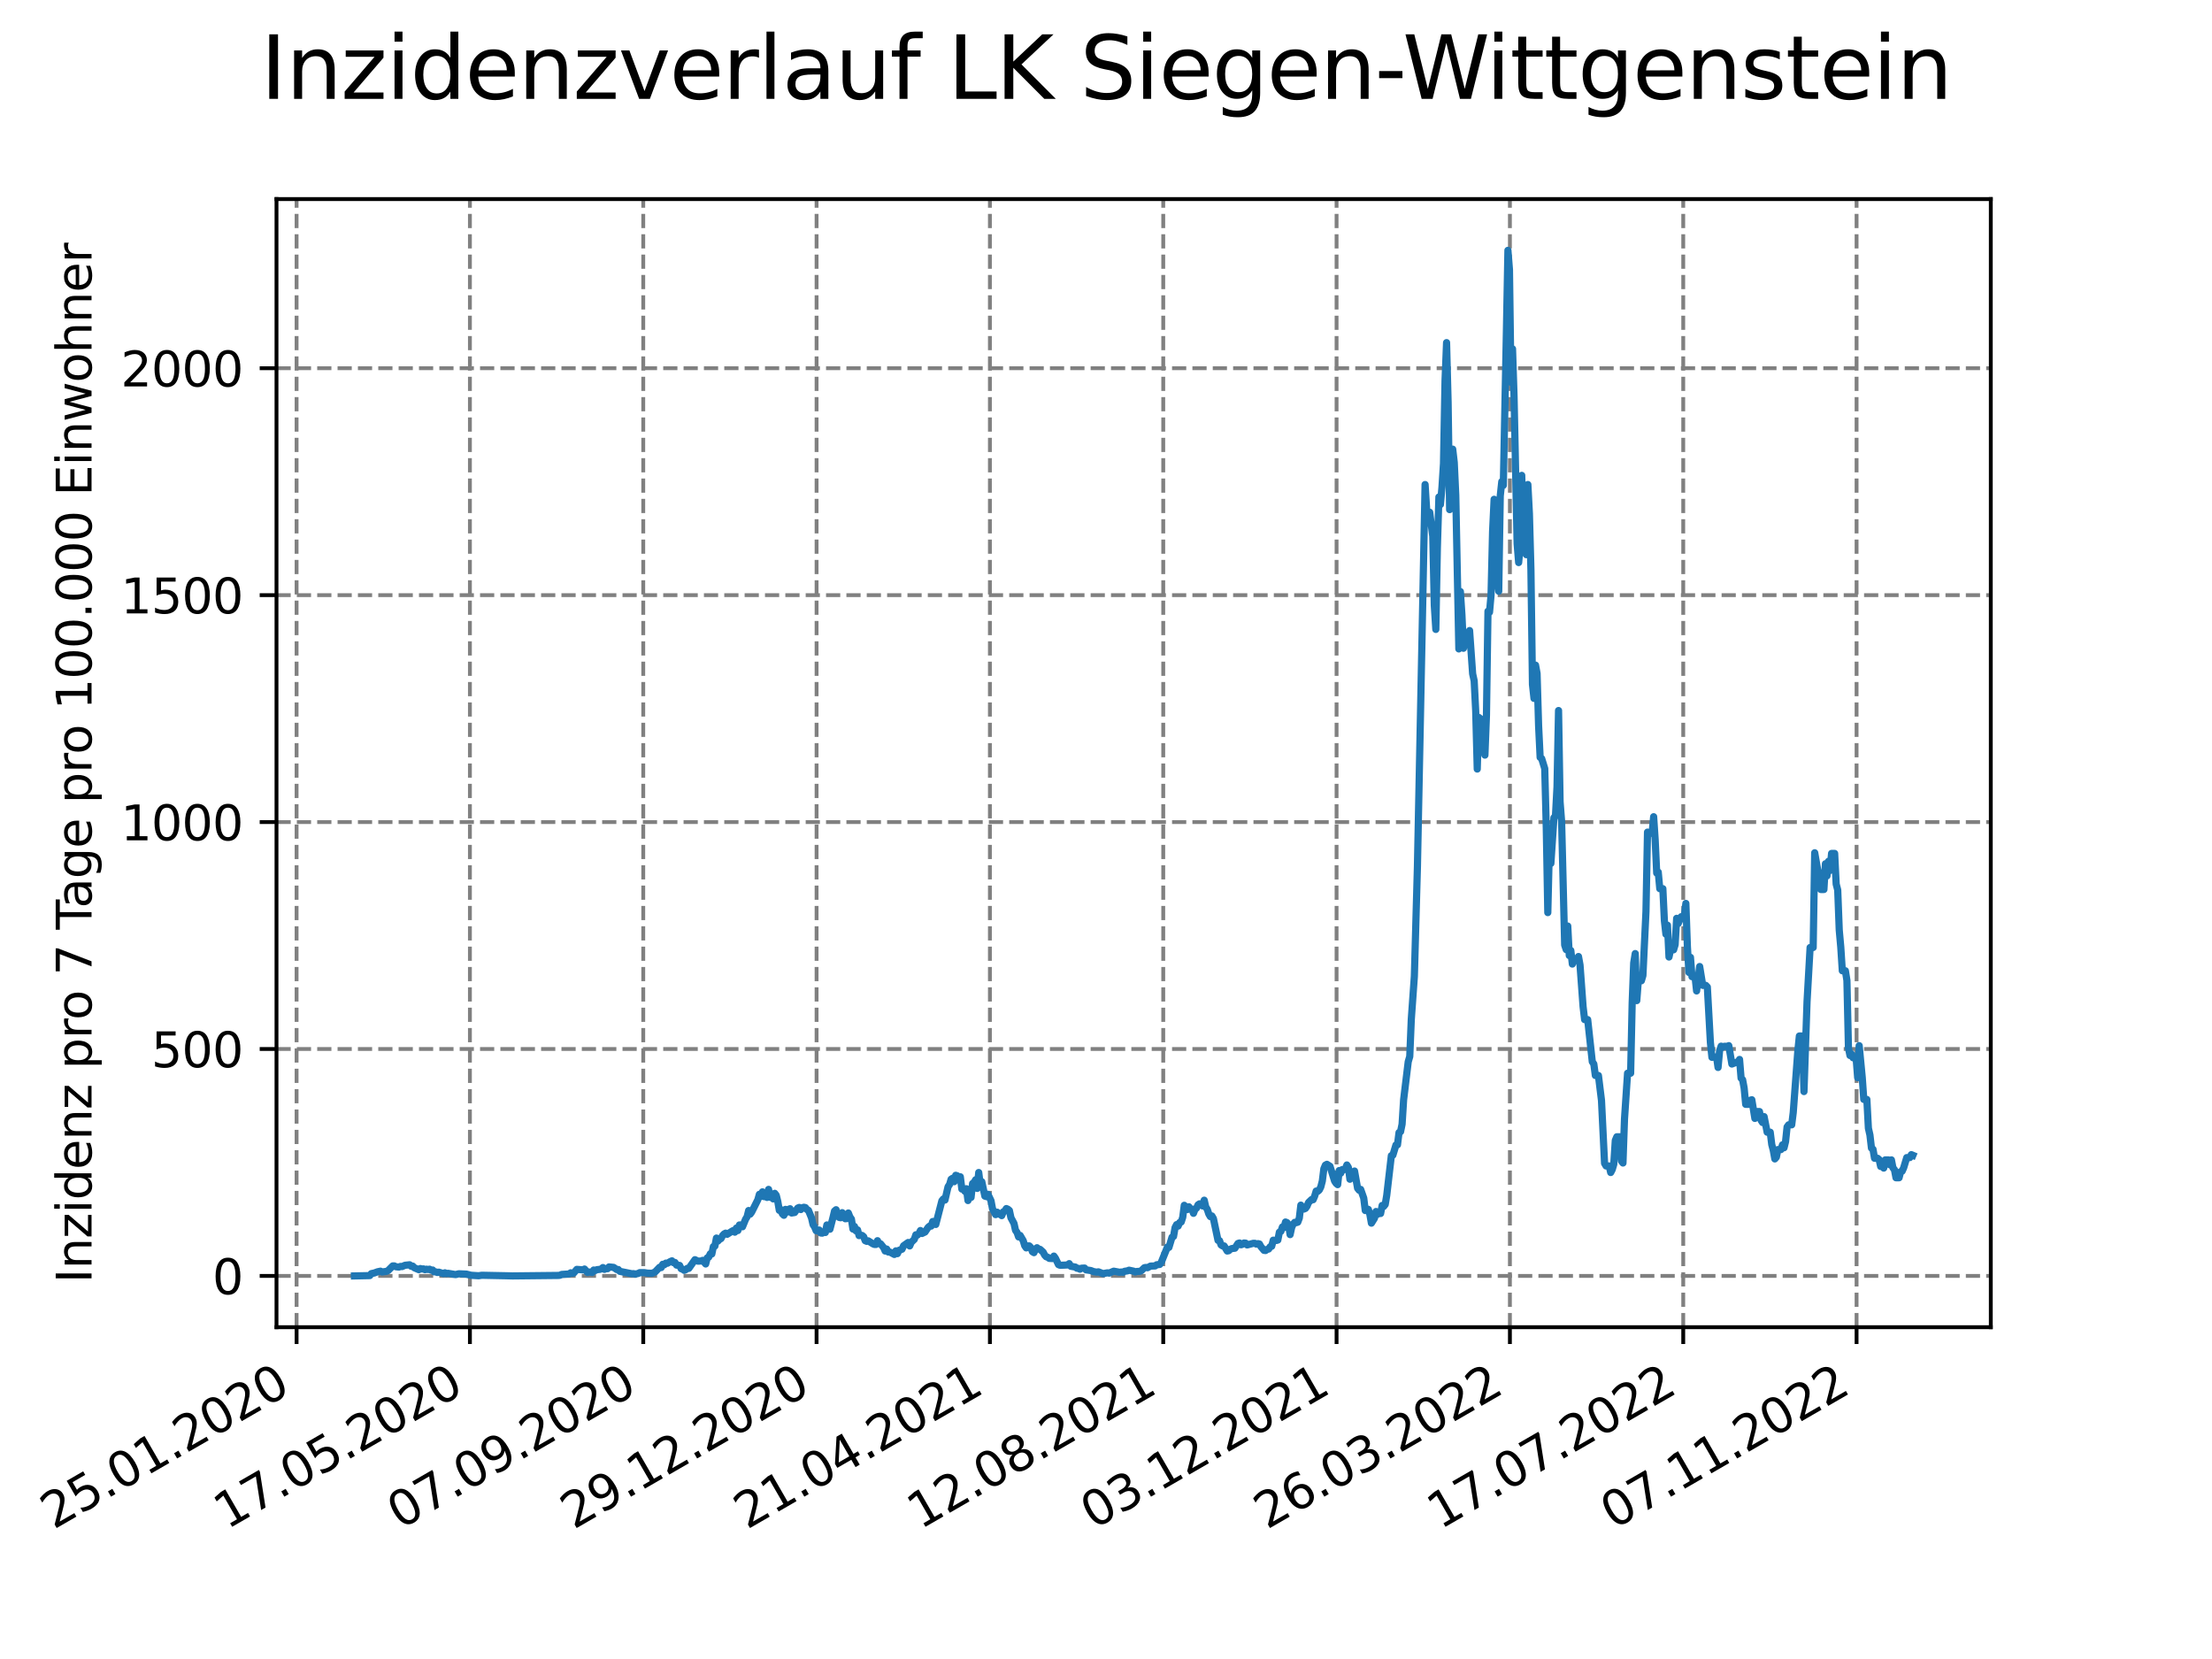 <?xml version="1.0" encoding="utf-8" standalone="no"?>
<!DOCTYPE svg PUBLIC "-//W3C//DTD SVG 1.1//EN"
  "http://www.w3.org/Graphics/SVG/1.1/DTD/svg11.dtd">
<svg xmlns:xlink="http://www.w3.org/1999/xlink" width="460.8pt" height="345.6pt" viewBox="0 0 460.8 345.6" xmlns="http://www.w3.org/2000/svg" version="1.1">
 <defs>
  <style type="text/css">*{stroke-linejoin: round; stroke-linecap: butt}</style>
 </defs>
 <g id="figure_1">
  <g id="patch_1">
   <path d="M 0 345.6 
L 460.8 345.6 
L 460.8 0 
L 0 0 
z
" style="fill: #ffffff"/>
  </g>
  <g id="axes_1">
   <g id="patch_2">
    <path d="M 57.6 276.48 
L 414.72 276.48 
L 414.72 41.472 
L 57.6 41.472 
z
" style="fill: #ffffff"/>
   </g>
   <g id="matplotlib.axis_1">
    <g id="xtick_1">
     <g id="line2d_1">
      <path d="M 61.783 276.48 
L 61.783 41.472 
" clip-path="url(#pcc0aa1e35f)" style="fill: none; stroke-dasharray: 2.96,1.28; stroke-dashoffset: 0; stroke: #808080; stroke-width: 0.8"/>
     </g>
     <g id="line2d_2">
      <defs>
       <path id="md194222a88" d="M 0 0 
L 0 3.5 
" style="stroke: #000000; stroke-width: 0.8"/>
      </defs>
      <g>
       <use xlink:href="#md194222a88" x="61.783" y="276.48" style="stroke: #000000; stroke-width: 0.8"/>
      </g>
     </g>
     <g id="text_1">
      <!-- 25.01.2020 -->
      <g transform="translate(11.158 318.689) rotate(-30) scale(0.1 -0.1)">
       <defs>
        <path id="DejaVuSans-32" d="M 1228 531 
L 3431 531 
L 3431 0 
L 469 0 
L 469 531 
Q 828 903 1448 1529 
Q 2069 2156 2228 2338 
Q 2531 2678 2651 2914 
Q 2772 3150 2772 3378 
Q 2772 3750 2511 3984 
Q 2250 4219 1831 4219 
Q 1534 4219 1204 4116 
Q 875 4013 500 3803 
L 500 4441 
Q 881 4594 1212 4672 
Q 1544 4750 1819 4750 
Q 2544 4750 2975 4387 
Q 3406 4025 3406 3419 
Q 3406 3131 3298 2873 
Q 3191 2616 2906 2266 
Q 2828 2175 2409 1742 
Q 1991 1309 1228 531 
z
" transform="scale(0.016)"/>
        <path id="DejaVuSans-35" d="M 691 4666 
L 3169 4666 
L 3169 4134 
L 1269 4134 
L 1269 2991 
Q 1406 3038 1543 3061 
Q 1681 3084 1819 3084 
Q 2600 3084 3056 2656 
Q 3513 2228 3513 1497 
Q 3513 744 3044 326 
Q 2575 -91 1722 -91 
Q 1428 -91 1123 -41 
Q 819 9 494 109 
L 494 744 
Q 775 591 1075 516 
Q 1375 441 1709 441 
Q 2250 441 2565 725 
Q 2881 1009 2881 1497 
Q 2881 1984 2565 2268 
Q 2250 2553 1709 2553 
Q 1456 2553 1204 2497 
Q 953 2441 691 2322 
L 691 4666 
z
" transform="scale(0.016)"/>
        <path id="DejaVuSans-2e" d="M 684 794 
L 1344 794 
L 1344 0 
L 684 0 
L 684 794 
z
" transform="scale(0.016)"/>
        <path id="DejaVuSans-30" d="M 2034 4250 
Q 1547 4250 1301 3770 
Q 1056 3291 1056 2328 
Q 1056 1369 1301 889 
Q 1547 409 2034 409 
Q 2525 409 2770 889 
Q 3016 1369 3016 2328 
Q 3016 3291 2770 3770 
Q 2525 4250 2034 4250 
z
M 2034 4750 
Q 2819 4750 3233 4129 
Q 3647 3509 3647 2328 
Q 3647 1150 3233 529 
Q 2819 -91 2034 -91 
Q 1250 -91 836 529 
Q 422 1150 422 2328 
Q 422 3509 836 4129 
Q 1250 4750 2034 4750 
z
" transform="scale(0.016)"/>
        <path id="DejaVuSans-31" d="M 794 531 
L 1825 531 
L 1825 4091 
L 703 3866 
L 703 4441 
L 1819 4666 
L 2450 4666 
L 2450 531 
L 3481 531 
L 3481 0 
L 794 0 
L 794 531 
z
" transform="scale(0.016)"/>
       </defs>
       <use xlink:href="#DejaVuSans-32"/>
       <use xlink:href="#DejaVuSans-35" x="63.623"/>
       <use xlink:href="#DejaVuSans-2e" x="127.246"/>
       <use xlink:href="#DejaVuSans-30" x="159.033"/>
       <use xlink:href="#DejaVuSans-31" x="222.656"/>
       <use xlink:href="#DejaVuSans-2e" x="286.279"/>
       <use xlink:href="#DejaVuSans-32" x="318.066"/>
       <use xlink:href="#DejaVuSans-30" x="381.689"/>
       <use xlink:href="#DejaVuSans-32" x="445.312"/>
       <use xlink:href="#DejaVuSans-30" x="508.936"/>
      </g>
     </g>
    </g>
    <g id="xtick_2">
     <g id="line2d_3">
      <path d="M 97.892 276.48 
L 97.892 41.472 
" clip-path="url(#pcc0aa1e35f)" style="fill: none; stroke-dasharray: 2.96,1.28; stroke-dashoffset: 0; stroke: #808080; stroke-width: 0.8"/>
     </g>
     <g id="line2d_4">
      <g>
       <use xlink:href="#md194222a88" x="97.892" y="276.48" style="stroke: #000000; stroke-width: 0.8"/>
      </g>
     </g>
     <g id="text_2">
      <!-- 17.05.2020 -->
      <g transform="translate(47.266 318.689) rotate(-30) scale(0.1 -0.1)">
       <defs>
        <path id="DejaVuSans-37" d="M 525 4666 
L 3525 4666 
L 3525 4397 
L 1831 0 
L 1172 0 
L 2766 4134 
L 525 4134 
L 525 4666 
z
" transform="scale(0.016)"/>
       </defs>
       <use xlink:href="#DejaVuSans-31"/>
       <use xlink:href="#DejaVuSans-37" x="63.623"/>
       <use xlink:href="#DejaVuSans-2e" x="127.246"/>
       <use xlink:href="#DejaVuSans-30" x="159.033"/>
       <use xlink:href="#DejaVuSans-35" x="222.656"/>
       <use xlink:href="#DejaVuSans-2e" x="286.279"/>
       <use xlink:href="#DejaVuSans-32" x="318.066"/>
       <use xlink:href="#DejaVuSans-30" x="381.689"/>
       <use xlink:href="#DejaVuSans-32" x="445.312"/>
       <use xlink:href="#DejaVuSans-30" x="508.936"/>
      </g>
     </g>
    </g>
    <g id="xtick_3">
     <g id="line2d_5">
      <path d="M 134 276.48 
L 134 41.472 
" clip-path="url(#pcc0aa1e35f)" style="fill: none; stroke-dasharray: 2.96,1.28; stroke-dashoffset: 0; stroke: #808080; stroke-width: 0.8"/>
     </g>
     <g id="line2d_6">
      <g>
       <use xlink:href="#md194222a88" x="134" y="276.48" style="stroke: #000000; stroke-width: 0.8"/>
      </g>
     </g>
     <g id="text_3">
      <!-- 07.09.2020 -->
      <g transform="translate(83.375 318.689) rotate(-30) scale(0.1 -0.1)">
       <defs>
        <path id="DejaVuSans-39" d="M 703 97 
L 703 672 
Q 941 559 1184 500 
Q 1428 441 1663 441 
Q 2288 441 2617 861 
Q 2947 1281 2994 2138 
Q 2813 1869 2534 1725 
Q 2256 1581 1919 1581 
Q 1219 1581 811 2004 
Q 403 2428 403 3163 
Q 403 3881 828 4315 
Q 1253 4750 1959 4750 
Q 2769 4750 3195 4129 
Q 3622 3509 3622 2328 
Q 3622 1225 3098 567 
Q 2575 -91 1691 -91 
Q 1453 -91 1209 -44 
Q 966 3 703 97 
z
M 1959 2075 
Q 2384 2075 2632 2365 
Q 2881 2656 2881 3163 
Q 2881 3666 2632 3958 
Q 2384 4250 1959 4250 
Q 1534 4250 1286 3958 
Q 1038 3666 1038 3163 
Q 1038 2656 1286 2365 
Q 1534 2075 1959 2075 
z
" transform="scale(0.016)"/>
       </defs>
       <use xlink:href="#DejaVuSans-30"/>
       <use xlink:href="#DejaVuSans-37" x="63.623"/>
       <use xlink:href="#DejaVuSans-2e" x="127.246"/>
       <use xlink:href="#DejaVuSans-30" x="159.033"/>
       <use xlink:href="#DejaVuSans-39" x="222.656"/>
       <use xlink:href="#DejaVuSans-2e" x="286.279"/>
       <use xlink:href="#DejaVuSans-32" x="318.066"/>
       <use xlink:href="#DejaVuSans-30" x="381.689"/>
       <use xlink:href="#DejaVuSans-32" x="445.312"/>
       <use xlink:href="#DejaVuSans-30" x="508.936"/>
      </g>
     </g>
    </g>
    <g id="xtick_4">
     <g id="line2d_7">
      <path d="M 170.108 276.48 
L 170.108 41.472 
" clip-path="url(#pcc0aa1e35f)" style="fill: none; stroke-dasharray: 2.96,1.28; stroke-dashoffset: 0; stroke: #808080; stroke-width: 0.8"/>
     </g>
     <g id="line2d_8">
      <g>
       <use xlink:href="#md194222a88" x="170.108" y="276.48" style="stroke: #000000; stroke-width: 0.8"/>
      </g>
     </g>
     <g id="text_4">
      <!-- 29.12.2020 -->
      <g transform="translate(119.483 318.689) rotate(-30) scale(0.1 -0.1)">
       <use xlink:href="#DejaVuSans-32"/>
       <use xlink:href="#DejaVuSans-39" x="63.623"/>
       <use xlink:href="#DejaVuSans-2e" x="127.246"/>
       <use xlink:href="#DejaVuSans-31" x="159.033"/>
       <use xlink:href="#DejaVuSans-32" x="222.656"/>
       <use xlink:href="#DejaVuSans-2e" x="286.279"/>
       <use xlink:href="#DejaVuSans-32" x="318.066"/>
       <use xlink:href="#DejaVuSans-30" x="381.689"/>
       <use xlink:href="#DejaVuSans-32" x="445.312"/>
       <use xlink:href="#DejaVuSans-30" x="508.936"/>
      </g>
     </g>
    </g>
    <g id="xtick_5">
     <g id="line2d_9">
      <path d="M 206.216 276.48 
L 206.216 41.472 
" clip-path="url(#pcc0aa1e35f)" style="fill: none; stroke-dasharray: 2.96,1.28; stroke-dashoffset: 0; stroke: #808080; stroke-width: 0.8"/>
     </g>
     <g id="line2d_10">
      <g>
       <use xlink:href="#md194222a88" x="206.216" y="276.48" style="stroke: #000000; stroke-width: 0.8"/>
      </g>
     </g>
     <g id="text_5">
      <!-- 21.04.2021 -->
      <g transform="translate(155.591 318.689) rotate(-30) scale(0.1 -0.1)">
       <defs>
        <path id="DejaVuSans-34" d="M 2419 4116 
L 825 1625 
L 2419 1625 
L 2419 4116 
z
M 2253 4666 
L 3047 4666 
L 3047 1625 
L 3713 1625 
L 3713 1100 
L 3047 1100 
L 3047 0 
L 2419 0 
L 2419 1100 
L 313 1100 
L 313 1709 
L 2253 4666 
z
" transform="scale(0.016)"/>
       </defs>
       <use xlink:href="#DejaVuSans-32"/>
       <use xlink:href="#DejaVuSans-31" x="63.623"/>
       <use xlink:href="#DejaVuSans-2e" x="127.246"/>
       <use xlink:href="#DejaVuSans-30" x="159.033"/>
       <use xlink:href="#DejaVuSans-34" x="222.656"/>
       <use xlink:href="#DejaVuSans-2e" x="286.279"/>
       <use xlink:href="#DejaVuSans-32" x="318.066"/>
       <use xlink:href="#DejaVuSans-30" x="381.689"/>
       <use xlink:href="#DejaVuSans-32" x="445.312"/>
       <use xlink:href="#DejaVuSans-31" x="508.936"/>
      </g>
     </g>
    </g>
    <g id="xtick_6">
     <g id="line2d_11">
      <path d="M 242.324 276.48 
L 242.324 41.472 
" clip-path="url(#pcc0aa1e35f)" style="fill: none; stroke-dasharray: 2.96,1.28; stroke-dashoffset: 0; stroke: #808080; stroke-width: 0.8"/>
     </g>
     <g id="line2d_12">
      <g>
       <use xlink:href="#md194222a88" x="242.324" y="276.48" style="stroke: #000000; stroke-width: 0.8"/>
      </g>
     </g>
     <g id="text_6">
      <!-- 12.08.2021 -->
      <g transform="translate(191.699 318.689) rotate(-30) scale(0.1 -0.1)">
       <defs>
        <path id="DejaVuSans-38" d="M 2034 2216 
Q 1584 2216 1326 1975 
Q 1069 1734 1069 1313 
Q 1069 891 1326 650 
Q 1584 409 2034 409 
Q 2484 409 2743 651 
Q 3003 894 3003 1313 
Q 3003 1734 2745 1975 
Q 2488 2216 2034 2216 
z
M 1403 2484 
Q 997 2584 770 2862 
Q 544 3141 544 3541 
Q 544 4100 942 4425 
Q 1341 4750 2034 4750 
Q 2731 4750 3128 4425 
Q 3525 4100 3525 3541 
Q 3525 3141 3298 2862 
Q 3072 2584 2669 2484 
Q 3125 2378 3379 2068 
Q 3634 1759 3634 1313 
Q 3634 634 3220 271 
Q 2806 -91 2034 -91 
Q 1263 -91 848 271 
Q 434 634 434 1313 
Q 434 1759 690 2068 
Q 947 2378 1403 2484 
z
M 1172 3481 
Q 1172 3119 1398 2916 
Q 1625 2713 2034 2713 
Q 2441 2713 2670 2916 
Q 2900 3119 2900 3481 
Q 2900 3844 2670 4047 
Q 2441 4250 2034 4250 
Q 1625 4250 1398 4047 
Q 1172 3844 1172 3481 
z
" transform="scale(0.016)"/>
       </defs>
       <use xlink:href="#DejaVuSans-31"/>
       <use xlink:href="#DejaVuSans-32" x="63.623"/>
       <use xlink:href="#DejaVuSans-2e" x="127.246"/>
       <use xlink:href="#DejaVuSans-30" x="159.033"/>
       <use xlink:href="#DejaVuSans-38" x="222.656"/>
       <use xlink:href="#DejaVuSans-2e" x="286.279"/>
       <use xlink:href="#DejaVuSans-32" x="318.066"/>
       <use xlink:href="#DejaVuSans-30" x="381.689"/>
       <use xlink:href="#DejaVuSans-32" x="445.312"/>
       <use xlink:href="#DejaVuSans-31" x="508.936"/>
      </g>
     </g>
    </g>
    <g id="xtick_7">
     <g id="line2d_13">
      <path d="M 278.433 276.48 
L 278.433 41.472 
" clip-path="url(#pcc0aa1e35f)" style="fill: none; stroke-dasharray: 2.96,1.28; stroke-dashoffset: 0; stroke: #808080; stroke-width: 0.8"/>
     </g>
     <g id="line2d_14">
      <g>
       <use xlink:href="#md194222a88" x="278.433" y="276.48" style="stroke: #000000; stroke-width: 0.8"/>
      </g>
     </g>
     <g id="text_7">
      <!-- 03.12.2021 -->
      <g transform="translate(227.808 318.689) rotate(-30) scale(0.1 -0.1)">
       <defs>
        <path id="DejaVuSans-33" d="M 2597 2516 
Q 3050 2419 3304 2112 
Q 3559 1806 3559 1356 
Q 3559 666 3084 287 
Q 2609 -91 1734 -91 
Q 1441 -91 1130 -33 
Q 819 25 488 141 
L 488 750 
Q 750 597 1062 519 
Q 1375 441 1716 441 
Q 2309 441 2620 675 
Q 2931 909 2931 1356 
Q 2931 1769 2642 2001 
Q 2353 2234 1838 2234 
L 1294 2234 
L 1294 2753 
L 1863 2753 
Q 2328 2753 2575 2939 
Q 2822 3125 2822 3475 
Q 2822 3834 2567 4026 
Q 2313 4219 1838 4219 
Q 1578 4219 1281 4162 
Q 984 4106 628 3988 
L 628 4550 
Q 988 4650 1302 4700 
Q 1616 4750 1894 4750 
Q 2613 4750 3031 4423 
Q 3450 4097 3450 3541 
Q 3450 3153 3228 2886 
Q 3006 2619 2597 2516 
z
" transform="scale(0.016)"/>
       </defs>
       <use xlink:href="#DejaVuSans-30"/>
       <use xlink:href="#DejaVuSans-33" x="63.623"/>
       <use xlink:href="#DejaVuSans-2e" x="127.246"/>
       <use xlink:href="#DejaVuSans-31" x="159.033"/>
       <use xlink:href="#DejaVuSans-32" x="222.656"/>
       <use xlink:href="#DejaVuSans-2e" x="286.279"/>
       <use xlink:href="#DejaVuSans-32" x="318.066"/>
       <use xlink:href="#DejaVuSans-30" x="381.689"/>
       <use xlink:href="#DejaVuSans-32" x="445.312"/>
       <use xlink:href="#DejaVuSans-31" x="508.936"/>
      </g>
     </g>
    </g>
    <g id="xtick_8">
     <g id="line2d_15">
      <path d="M 314.541 276.48 
L 314.541 41.472 
" clip-path="url(#pcc0aa1e35f)" style="fill: none; stroke-dasharray: 2.96,1.28; stroke-dashoffset: 0; stroke: #808080; stroke-width: 0.8"/>
     </g>
     <g id="line2d_16">
      <g>
       <use xlink:href="#md194222a88" x="314.541" y="276.48" style="stroke: #000000; stroke-width: 0.8"/>
      </g>
     </g>
     <g id="text_8">
      <!-- 26.03.2022 -->
      <g transform="translate(263.916 318.689) rotate(-30) scale(0.1 -0.1)">
       <defs>
        <path id="DejaVuSans-36" d="M 2113 2584 
Q 1688 2584 1439 2293 
Q 1191 2003 1191 1497 
Q 1191 994 1439 701 
Q 1688 409 2113 409 
Q 2538 409 2786 701 
Q 3034 994 3034 1497 
Q 3034 2003 2786 2293 
Q 2538 2584 2113 2584 
z
M 3366 4563 
L 3366 3988 
Q 3128 4100 2886 4159 
Q 2644 4219 2406 4219 
Q 1781 4219 1451 3797 
Q 1122 3375 1075 2522 
Q 1259 2794 1537 2939 
Q 1816 3084 2150 3084 
Q 2853 3084 3261 2657 
Q 3669 2231 3669 1497 
Q 3669 778 3244 343 
Q 2819 -91 2113 -91 
Q 1303 -91 875 529 
Q 447 1150 447 2328 
Q 447 3434 972 4092 
Q 1497 4750 2381 4750 
Q 2619 4750 2861 4703 
Q 3103 4656 3366 4563 
z
" transform="scale(0.016)"/>
       </defs>
       <use xlink:href="#DejaVuSans-32"/>
       <use xlink:href="#DejaVuSans-36" x="63.623"/>
       <use xlink:href="#DejaVuSans-2e" x="127.246"/>
       <use xlink:href="#DejaVuSans-30" x="159.033"/>
       <use xlink:href="#DejaVuSans-33" x="222.656"/>
       <use xlink:href="#DejaVuSans-2e" x="286.279"/>
       <use xlink:href="#DejaVuSans-32" x="318.066"/>
       <use xlink:href="#DejaVuSans-30" x="381.689"/>
       <use xlink:href="#DejaVuSans-32" x="445.312"/>
       <use xlink:href="#DejaVuSans-32" x="508.936"/>
      </g>
     </g>
    </g>
    <g id="xtick_9">
     <g id="line2d_17">
      <path d="M 350.649 276.48 
L 350.649 41.472 
" clip-path="url(#pcc0aa1e35f)" style="fill: none; stroke-dasharray: 2.96,1.28; stroke-dashoffset: 0; stroke: #808080; stroke-width: 0.8"/>
     </g>
     <g id="line2d_18">
      <g>
       <use xlink:href="#md194222a88" x="350.649" y="276.48" style="stroke: #000000; stroke-width: 0.8"/>
      </g>
     </g>
     <g id="text_9">
      <!-- 17.07.2022 -->
      <g transform="translate(300.024 318.689) rotate(-30) scale(0.1 -0.1)">
       <use xlink:href="#DejaVuSans-31"/>
       <use xlink:href="#DejaVuSans-37" x="63.623"/>
       <use xlink:href="#DejaVuSans-2e" x="127.246"/>
       <use xlink:href="#DejaVuSans-30" x="159.033"/>
       <use xlink:href="#DejaVuSans-37" x="222.656"/>
       <use xlink:href="#DejaVuSans-2e" x="286.279"/>
       <use xlink:href="#DejaVuSans-32" x="318.066"/>
       <use xlink:href="#DejaVuSans-30" x="381.689"/>
       <use xlink:href="#DejaVuSans-32" x="445.312"/>
       <use xlink:href="#DejaVuSans-32" x="508.936"/>
      </g>
     </g>
    </g>
    <g id="xtick_10">
     <g id="line2d_19">
      <path d="M 386.757 276.48 
L 386.757 41.472 
" clip-path="url(#pcc0aa1e35f)" style="fill: none; stroke-dasharray: 2.96,1.28; stroke-dashoffset: 0; stroke: #808080; stroke-width: 0.8"/>
     </g>
     <g id="line2d_20">
      <g>
       <use xlink:href="#md194222a88" x="386.757" y="276.48" style="stroke: #000000; stroke-width: 0.8"/>
      </g>
     </g>
     <g id="text_10">
      <!-- 07.11.2022 -->
      <g transform="translate(336.132 318.689) rotate(-30) scale(0.1 -0.1)">
       <use xlink:href="#DejaVuSans-30"/>
       <use xlink:href="#DejaVuSans-37" x="63.623"/>
       <use xlink:href="#DejaVuSans-2e" x="127.246"/>
       <use xlink:href="#DejaVuSans-31" x="159.033"/>
       <use xlink:href="#DejaVuSans-31" x="222.656"/>
       <use xlink:href="#DejaVuSans-2e" x="286.279"/>
       <use xlink:href="#DejaVuSans-32" x="318.066"/>
       <use xlink:href="#DejaVuSans-30" x="381.689"/>
       <use xlink:href="#DejaVuSans-32" x="445.312"/>
       <use xlink:href="#DejaVuSans-32" x="508.936"/>
      </g>
     </g>
    </g>
   </g>
   <g id="matplotlib.axis_2">
    <g id="ytick_1">
     <g id="line2d_21">
      <path d="M 57.6 265.798 
L 414.72 265.798 
" clip-path="url(#pcc0aa1e35f)" style="fill: none; stroke-dasharray: 2.96,1.28; stroke-dashoffset: 0; stroke: #808080; stroke-width: 0.8"/>
     </g>
     <g id="line2d_22">
      <defs>
       <path id="m07ab7ee986" d="M 0 0 
L -3.5 0 
" style="stroke: #000000; stroke-width: 0.8"/>
      </defs>
      <g>
       <use xlink:href="#m07ab7ee986" x="57.6" y="265.798" style="stroke: #000000; stroke-width: 0.8"/>
      </g>
     </g>
     <g id="text_11">
      <!-- 0 -->
      <g transform="translate(44.237 269.597) scale(0.1 -0.1)">
       <use xlink:href="#DejaVuSans-30"/>
      </g>
     </g>
    </g>
    <g id="ytick_2">
     <g id="line2d_23">
      <path d="M 57.6 218.524 
L 414.72 218.524 
" clip-path="url(#pcc0aa1e35f)" style="fill: none; stroke-dasharray: 2.96,1.28; stroke-dashoffset: 0; stroke: #808080; stroke-width: 0.8"/>
     </g>
     <g id="line2d_24">
      <g>
       <use xlink:href="#m07ab7ee986" x="57.6" y="218.524" style="stroke: #000000; stroke-width: 0.8"/>
      </g>
     </g>
     <g id="text_12">
      <!-- 500 -->
      <g transform="translate(31.512 222.324) scale(0.1 -0.1)">
       <use xlink:href="#DejaVuSans-35"/>
       <use xlink:href="#DejaVuSans-30" x="63.623"/>
       <use xlink:href="#DejaVuSans-30" x="127.246"/>
      </g>
     </g>
    </g>
    <g id="ytick_3">
     <g id="line2d_25">
      <path d="M 57.6 171.251 
L 414.72 171.251 
" clip-path="url(#pcc0aa1e35f)" style="fill: none; stroke-dasharray: 2.96,1.28; stroke-dashoffset: 0; stroke: #808080; stroke-width: 0.8"/>
     </g>
     <g id="line2d_26">
      <g>
       <use xlink:href="#m07ab7ee986" x="57.6" y="171.251" style="stroke: #000000; stroke-width: 0.8"/>
      </g>
     </g>
     <g id="text_13">
      <!-- 1000 -->
      <g transform="translate(25.15 175.05) scale(0.1 -0.1)">
       <use xlink:href="#DejaVuSans-31"/>
       <use xlink:href="#DejaVuSans-30" x="63.623"/>
       <use xlink:href="#DejaVuSans-30" x="127.246"/>
       <use xlink:href="#DejaVuSans-30" x="190.869"/>
      </g>
     </g>
    </g>
    <g id="ytick_4">
     <g id="line2d_27">
      <path d="M 57.6 123.978 
L 414.72 123.978 
" clip-path="url(#pcc0aa1e35f)" style="fill: none; stroke-dasharray: 2.96,1.28; stroke-dashoffset: 0; stroke: #808080; stroke-width: 0.8"/>
     </g>
     <g id="line2d_28">
      <g>
       <use xlink:href="#m07ab7ee986" x="57.6" y="123.978" style="stroke: #000000; stroke-width: 0.8"/>
      </g>
     </g>
     <g id="text_14">
      <!-- 1500 -->
      <g transform="translate(25.15 127.777) scale(0.1 -0.1)">
       <use xlink:href="#DejaVuSans-31"/>
       <use xlink:href="#DejaVuSans-35" x="63.623"/>
       <use xlink:href="#DejaVuSans-30" x="127.246"/>
       <use xlink:href="#DejaVuSans-30" x="190.869"/>
      </g>
     </g>
    </g>
    <g id="ytick_5">
     <g id="line2d_29">
      <path d="M 57.6 76.704 
L 414.72 76.704 
" clip-path="url(#pcc0aa1e35f)" style="fill: none; stroke-dasharray: 2.96,1.28; stroke-dashoffset: 0; stroke: #808080; stroke-width: 0.8"/>
     </g>
     <g id="line2d_30">
      <g>
       <use xlink:href="#m07ab7ee986" x="57.6" y="76.704" style="stroke: #000000; stroke-width: 0.8"/>
      </g>
     </g>
     <g id="text_15">
      <!-- 2000 -->
      <g transform="translate(25.15 80.504) scale(0.1 -0.1)">
       <use xlink:href="#DejaVuSans-32"/>
       <use xlink:href="#DejaVuSans-30" x="63.623"/>
       <use xlink:href="#DejaVuSans-30" x="127.246"/>
       <use xlink:href="#DejaVuSans-30" x="190.869"/>
      </g>
     </g>
    </g>
    <g id="text_16">
     <!-- Inzidenz pro 7 Tage pro 100.000 Einwohner -->
     <g transform="translate(19.07 267.301) rotate(-90) scale(0.1 -0.1)">
      <defs>
       <path id="DejaVuSans-49" d="M 628 4666 
L 1259 4666 
L 1259 0 
L 628 0 
L 628 4666 
z
" transform="scale(0.016)"/>
       <path id="DejaVuSans-6e" d="M 3513 2113 
L 3513 0 
L 2938 0 
L 2938 2094 
Q 2938 2591 2744 2837 
Q 2550 3084 2163 3084 
Q 1697 3084 1428 2787 
Q 1159 2491 1159 1978 
L 1159 0 
L 581 0 
L 581 3500 
L 1159 3500 
L 1159 2956 
Q 1366 3272 1645 3428 
Q 1925 3584 2291 3584 
Q 2894 3584 3203 3211 
Q 3513 2838 3513 2113 
z
" transform="scale(0.016)"/>
       <path id="DejaVuSans-7a" d="M 353 3500 
L 3084 3500 
L 3084 2975 
L 922 459 
L 3084 459 
L 3084 0 
L 275 0 
L 275 525 
L 2438 3041 
L 353 3041 
L 353 3500 
z
" transform="scale(0.016)"/>
       <path id="DejaVuSans-69" d="M 603 3500 
L 1178 3500 
L 1178 0 
L 603 0 
L 603 3500 
z
M 603 4863 
L 1178 4863 
L 1178 4134 
L 603 4134 
L 603 4863 
z
" transform="scale(0.016)"/>
       <path id="DejaVuSans-64" d="M 2906 2969 
L 2906 4863 
L 3481 4863 
L 3481 0 
L 2906 0 
L 2906 525 
Q 2725 213 2448 61 
Q 2172 -91 1784 -91 
Q 1150 -91 751 415 
Q 353 922 353 1747 
Q 353 2572 751 3078 
Q 1150 3584 1784 3584 
Q 2172 3584 2448 3432 
Q 2725 3281 2906 2969 
z
M 947 1747 
Q 947 1113 1208 752 
Q 1469 391 1925 391 
Q 2381 391 2643 752 
Q 2906 1113 2906 1747 
Q 2906 2381 2643 2742 
Q 2381 3103 1925 3103 
Q 1469 3103 1208 2742 
Q 947 2381 947 1747 
z
" transform="scale(0.016)"/>
       <path id="DejaVuSans-65" d="M 3597 1894 
L 3597 1613 
L 953 1613 
Q 991 1019 1311 708 
Q 1631 397 2203 397 
Q 2534 397 2845 478 
Q 3156 559 3463 722 
L 3463 178 
Q 3153 47 2828 -22 
Q 2503 -91 2169 -91 
Q 1331 -91 842 396 
Q 353 884 353 1716 
Q 353 2575 817 3079 
Q 1281 3584 2069 3584 
Q 2775 3584 3186 3129 
Q 3597 2675 3597 1894 
z
M 3022 2063 
Q 3016 2534 2758 2815 
Q 2500 3097 2075 3097 
Q 1594 3097 1305 2825 
Q 1016 2553 972 2059 
L 3022 2063 
z
" transform="scale(0.016)"/>
       <path id="DejaVuSans-20" transform="scale(0.016)"/>
       <path id="DejaVuSans-70" d="M 1159 525 
L 1159 -1331 
L 581 -1331 
L 581 3500 
L 1159 3500 
L 1159 2969 
Q 1341 3281 1617 3432 
Q 1894 3584 2278 3584 
Q 2916 3584 3314 3078 
Q 3713 2572 3713 1747 
Q 3713 922 3314 415 
Q 2916 -91 2278 -91 
Q 1894 -91 1617 61 
Q 1341 213 1159 525 
z
M 3116 1747 
Q 3116 2381 2855 2742 
Q 2594 3103 2138 3103 
Q 1681 3103 1420 2742 
Q 1159 2381 1159 1747 
Q 1159 1113 1420 752 
Q 1681 391 2138 391 
Q 2594 391 2855 752 
Q 3116 1113 3116 1747 
z
" transform="scale(0.016)"/>
       <path id="DejaVuSans-72" d="M 2631 2963 
Q 2534 3019 2420 3045 
Q 2306 3072 2169 3072 
Q 1681 3072 1420 2755 
Q 1159 2438 1159 1844 
L 1159 0 
L 581 0 
L 581 3500 
L 1159 3500 
L 1159 2956 
Q 1341 3275 1631 3429 
Q 1922 3584 2338 3584 
Q 2397 3584 2469 3576 
Q 2541 3569 2628 3553 
L 2631 2963 
z
" transform="scale(0.016)"/>
       <path id="DejaVuSans-6f" d="M 1959 3097 
Q 1497 3097 1228 2736 
Q 959 2375 959 1747 
Q 959 1119 1226 758 
Q 1494 397 1959 397 
Q 2419 397 2687 759 
Q 2956 1122 2956 1747 
Q 2956 2369 2687 2733 
Q 2419 3097 1959 3097 
z
M 1959 3584 
Q 2709 3584 3137 3096 
Q 3566 2609 3566 1747 
Q 3566 888 3137 398 
Q 2709 -91 1959 -91 
Q 1206 -91 779 398 
Q 353 888 353 1747 
Q 353 2609 779 3096 
Q 1206 3584 1959 3584 
z
" transform="scale(0.016)"/>
       <path id="DejaVuSans-54" d="M -19 4666 
L 3928 4666 
L 3928 4134 
L 2272 4134 
L 2272 0 
L 1638 0 
L 1638 4134 
L -19 4134 
L -19 4666 
z
" transform="scale(0.016)"/>
       <path id="DejaVuSans-61" d="M 2194 1759 
Q 1497 1759 1228 1600 
Q 959 1441 959 1056 
Q 959 750 1161 570 
Q 1363 391 1709 391 
Q 2188 391 2477 730 
Q 2766 1069 2766 1631 
L 2766 1759 
L 2194 1759 
z
M 3341 1997 
L 3341 0 
L 2766 0 
L 2766 531 
Q 2569 213 2275 61 
Q 1981 -91 1556 -91 
Q 1019 -91 701 211 
Q 384 513 384 1019 
Q 384 1609 779 1909 
Q 1175 2209 1959 2209 
L 2766 2209 
L 2766 2266 
Q 2766 2663 2505 2880 
Q 2244 3097 1772 3097 
Q 1472 3097 1187 3025 
Q 903 2953 641 2809 
L 641 3341 
Q 956 3463 1253 3523 
Q 1550 3584 1831 3584 
Q 2591 3584 2966 3190 
Q 3341 2797 3341 1997 
z
" transform="scale(0.016)"/>
       <path id="DejaVuSans-67" d="M 2906 1791 
Q 2906 2416 2648 2759 
Q 2391 3103 1925 3103 
Q 1463 3103 1205 2759 
Q 947 2416 947 1791 
Q 947 1169 1205 825 
Q 1463 481 1925 481 
Q 2391 481 2648 825 
Q 2906 1169 2906 1791 
z
M 3481 434 
Q 3481 -459 3084 -895 
Q 2688 -1331 1869 -1331 
Q 1566 -1331 1297 -1286 
Q 1028 -1241 775 -1147 
L 775 -588 
Q 1028 -725 1275 -790 
Q 1522 -856 1778 -856 
Q 2344 -856 2625 -561 
Q 2906 -266 2906 331 
L 2906 616 
Q 2728 306 2450 153 
Q 2172 0 1784 0 
Q 1141 0 747 490 
Q 353 981 353 1791 
Q 353 2603 747 3093 
Q 1141 3584 1784 3584 
Q 2172 3584 2450 3431 
Q 2728 3278 2906 2969 
L 2906 3500 
L 3481 3500 
L 3481 434 
z
" transform="scale(0.016)"/>
       <path id="DejaVuSans-45" d="M 628 4666 
L 3578 4666 
L 3578 4134 
L 1259 4134 
L 1259 2753 
L 3481 2753 
L 3481 2222 
L 1259 2222 
L 1259 531 
L 3634 531 
L 3634 0 
L 628 0 
L 628 4666 
z
" transform="scale(0.016)"/>
       <path id="DejaVuSans-77" d="M 269 3500 
L 844 3500 
L 1563 769 
L 2278 3500 
L 2956 3500 
L 3675 769 
L 4391 3500 
L 4966 3500 
L 4050 0 
L 3372 0 
L 2619 2869 
L 1863 0 
L 1184 0 
L 269 3500 
z
" transform="scale(0.016)"/>
       <path id="DejaVuSans-68" d="M 3513 2113 
L 3513 0 
L 2938 0 
L 2938 2094 
Q 2938 2591 2744 2837 
Q 2550 3084 2163 3084 
Q 1697 3084 1428 2787 
Q 1159 2491 1159 1978 
L 1159 0 
L 581 0 
L 581 4863 
L 1159 4863 
L 1159 2956 
Q 1366 3272 1645 3428 
Q 1925 3584 2291 3584 
Q 2894 3584 3203 3211 
Q 3513 2838 3513 2113 
z
" transform="scale(0.016)"/>
      </defs>
      <use xlink:href="#DejaVuSans-49"/>
      <use xlink:href="#DejaVuSans-6e" x="29.492"/>
      <use xlink:href="#DejaVuSans-7a" x="92.871"/>
      <use xlink:href="#DejaVuSans-69" x="145.361"/>
      <use xlink:href="#DejaVuSans-64" x="173.145"/>
      <use xlink:href="#DejaVuSans-65" x="236.621"/>
      <use xlink:href="#DejaVuSans-6e" x="298.145"/>
      <use xlink:href="#DejaVuSans-7a" x="361.523"/>
      <use xlink:href="#DejaVuSans-20" x="414.014"/>
      <use xlink:href="#DejaVuSans-70" x="445.801"/>
      <use xlink:href="#DejaVuSans-72" x="509.277"/>
      <use xlink:href="#DejaVuSans-6f" x="548.141"/>
      <use xlink:href="#DejaVuSans-20" x="609.322"/>
      <use xlink:href="#DejaVuSans-37" x="641.109"/>
      <use xlink:href="#DejaVuSans-20" x="704.732"/>
      <use xlink:href="#DejaVuSans-54" x="736.52"/>
      <use xlink:href="#DejaVuSans-61" x="781.104"/>
      <use xlink:href="#DejaVuSans-67" x="842.383"/>
      <use xlink:href="#DejaVuSans-65" x="905.859"/>
      <use xlink:href="#DejaVuSans-20" x="967.383"/>
      <use xlink:href="#DejaVuSans-70" x="999.17"/>
      <use xlink:href="#DejaVuSans-72" x="1062.646"/>
      <use xlink:href="#DejaVuSans-6f" x="1101.51"/>
      <use xlink:href="#DejaVuSans-20" x="1162.691"/>
      <use xlink:href="#DejaVuSans-31" x="1194.479"/>
      <use xlink:href="#DejaVuSans-30" x="1258.102"/>
      <use xlink:href="#DejaVuSans-30" x="1321.725"/>
      <use xlink:href="#DejaVuSans-2e" x="1385.348"/>
      <use xlink:href="#DejaVuSans-30" x="1417.135"/>
      <use xlink:href="#DejaVuSans-30" x="1480.758"/>
      <use xlink:href="#DejaVuSans-30" x="1544.381"/>
      <use xlink:href="#DejaVuSans-20" x="1608.004"/>
      <use xlink:href="#DejaVuSans-45" x="1639.791"/>
      <use xlink:href="#DejaVuSans-69" x="1702.975"/>
      <use xlink:href="#DejaVuSans-6e" x="1730.758"/>
      <use xlink:href="#DejaVuSans-77" x="1794.137"/>
      <use xlink:href="#DejaVuSans-6f" x="1875.924"/>
      <use xlink:href="#DejaVuSans-68" x="1937.105"/>
      <use xlink:href="#DejaVuSans-6e" x="2000.484"/>
      <use xlink:href="#DejaVuSans-65" x="2063.863"/>
      <use xlink:href="#DejaVuSans-72" x="2125.387"/>
     </g>
    </g>
   </g>
   <g id="line2d_31">
    <path d="M 73.833 265.798 
L 77.028 265.73 
L 77.348 265.32 
L 77.987 265.183 
L 78.626 264.944 
L 79.265 264.808 
L 79.584 264.978 
L 80.543 264.842 
L 80.863 264.671 
L 81.821 263.715 
L 82.141 263.715 
L 82.46 263.886 
L 83.099 263.954 
L 83.419 263.818 
L 83.739 263.852 
L 84.378 263.579 
L 85.336 263.476 
L 85.656 263.784 
L 85.975 263.749 
L 86.295 264.091 
L 87.253 264.501 
L 87.573 264.262 
L 87.893 264.364 
L 88.212 264.33 
L 88.532 264.501 
L 88.851 264.398 
L 89.171 264.466 
L 89.49 264.398 
L 89.81 264.603 
L 90.129 264.569 
L 90.449 264.944 
L 90.768 264.944 
L 91.088 265.081 
L 91.408 265.013 
L 92.366 265.32 
L 92.686 265.149 
L 93.005 265.32 
L 93.325 265.252 
L 94.922 265.525 
L 95.562 265.354 
L 97.159 265.422 
L 98.118 265.661 
L 99.716 265.764 
L 100.355 265.661 
L 105.467 265.764 
L 106.746 265.798 
L 116.332 265.695 
L 116.651 265.661 
L 116.971 265.491 
L 118.569 265.388 
L 118.888 265.149 
L 119.208 265.252 
L 119.527 265.183 
L 120.166 264.432 
L 121.444 264.535 
L 121.764 264.364 
L 122.403 265.081 
L 122.723 264.978 
L 123.362 265.081 
L 123.681 264.569 
L 124.001 264.671 
L 124.32 264.501 
L 124.959 264.432 
L 125.279 264.33 
L 125.599 264.057 
L 125.918 264.432 
L 126.238 264.262 
L 126.557 264.296 
L 126.877 263.92 
L 127.835 264.023 
L 128.474 264.466 
L 128.794 264.466 
L 129.113 264.842 
L 131.67 265.354 
L 131.989 265.32 
L 132.309 265.422 
L 132.948 265.286 
L 133.268 265.115 
L 134.226 265.115 
L 134.865 265.217 
L 135.824 265.252 
L 136.463 264.978 
L 137.422 263.988 
L 137.741 264.057 
L 138.061 263.374 
L 138.38 263.476 
L 138.7 263.135 
L 139.019 263.169 
L 139.658 262.794 
L 139.978 262.657 
L 140.297 263.033 
L 140.617 262.998 
L 140.937 263.545 
L 141.576 263.613 
L 141.895 264.296 
L 142.215 264.398 
L 142.534 264.637 
L 142.854 264.501 
L 143.173 264.227 
L 143.493 264.227 
L 144.771 262.418 
L 145.41 262.725 
L 146.049 262.691 
L 146.369 262.555 
L 147.008 263.306 
L 147.327 262.042 
L 147.647 261.872 
L 147.966 261.189 
L 148.286 261.223 
L 148.606 259.687 
L 148.925 259.584 
L 149.245 257.912 
L 149.564 258.526 
L 149.884 258.185 
L 150.203 258.014 
L 150.523 257.4 
L 150.842 257.058 
L 151.162 256.887 
L 151.481 257.126 
L 152.44 256.512 
L 152.76 256.341 
L 153.079 256.683 
L 153.399 255.829 
L 153.718 256.341 
L 154.038 255.181 
L 154.357 255.181 
L 154.677 255.556 
L 155.316 253.986 
L 155.635 253.474 
L 155.955 252.176 
L 156.275 252.927 
L 156.594 252.483 
L 157.872 249.923 
L 158.192 248.796 
L 158.511 249.24 
L 158.831 248.284 
L 159.15 249.274 
L 159.47 249.274 
L 159.789 249.445 
L 160.109 247.772 
L 160.429 249.411 
L 160.748 248.933 
L 161.068 249.752 
L 161.387 248.592 
L 161.707 249.001 
L 162.026 250.299 
L 162.346 252.142 
L 162.665 251.971 
L 162.985 252.859 
L 163.304 253.166 
L 163.624 251.937 
L 163.944 252.518 
L 164.263 251.937 
L 164.583 251.801 
L 164.902 252.688 
L 165.541 252.586 
L 166.18 251.664 
L 166.5 251.528 
L 166.819 251.971 
L 167.139 251.596 
L 167.458 251.493 
L 167.778 251.562 
L 168.098 251.971 
L 168.417 252.142 
L 169.056 253.713 
L 169.376 255.112 
L 169.695 255.59 
L 170.015 256.375 
L 170.334 256.41 
L 170.654 256.239 
L 170.973 256.853 
L 171.293 256.887 
L 171.613 256.614 
L 171.932 256.751 
L 172.252 255.181 
L 172.571 255.249 
L 172.891 256.068 
L 173.53 253.61 
L 173.849 252.279 
L 174.169 252.006 
L 174.488 253.303 
L 174.808 253.61 
L 175.128 253.678 
L 175.447 252.62 
L 175.767 253.542 
L 176.086 253.883 
L 176.406 253.849 
L 176.725 252.688 
L 177.045 253.508 
L 177.364 253.951 
L 177.684 256.034 
L 178.003 255.488 
L 178.323 256.41 
L 178.642 256.205 
L 178.962 257.4 
L 179.282 257.297 
L 179.601 257.365 
L 179.921 257.639 
L 180.24 258.458 
L 180.56 258.594 
L 180.879 258.492 
L 181.838 259.107 
L 182.157 259.243 
L 182.477 259.243 
L 182.797 258.458 
L 183.116 259.072 
L 183.436 259.107 
L 184.075 259.892 
L 184.394 260.609 
L 184.714 260.199 
L 185.033 260.813 
L 185.353 260.813 
L 186.311 261.326 
L 186.631 260.575 
L 186.951 261.155 
L 187.27 260.472 
L 187.909 260.233 
L 188.229 259.516 
L 189.187 258.833 
L 189.507 259.55 
L 189.826 258.799 
L 190.466 258.185 
L 190.785 257.229 
L 191.105 257.297 
L 191.424 256.99 
L 191.744 256.341 
L 192.063 256.956 
L 192.702 256.648 
L 193.341 255.693 
L 193.661 255.419 
L 193.98 255.419 
L 194.3 254.464 
L 194.62 254.464 
L 194.939 255.078 
L 196.217 250.128 
L 196.537 249.752 
L 196.856 249.991 
L 197.495 247.226 
L 197.815 246.748 
L 198.135 245.656 
L 198.454 245.451 
L 198.774 246.168 
L 199.093 244.836 
L 199.413 244.939 
L 199.732 245.553 
L 200.052 245.144 
L 200.371 247.704 
L 200.691 247.567 
L 201.01 248.182 
L 201.33 247.636 
L 201.649 250.094 
L 201.969 248.148 
L 202.289 249.445 
L 202.608 246.543 
L 202.928 246.304 
L 203.247 245.758 
L 203.567 247.567 
L 203.886 244.256 
L 204.206 246.782 
L 204.525 246.168 
L 205.164 249.172 
L 205.484 249.274 
L 205.804 248.796 
L 206.443 250.128 
L 206.762 251.835 
L 207.401 253.03 
L 207.721 252.518 
L 208.04 252.927 
L 208.36 252.791 
L 208.679 253.235 
L 208.999 252.449 
L 209.318 252.279 
L 209.638 251.767 
L 209.958 251.903 
L 210.277 252.176 
L 210.597 253.678 
L 211.236 254.873 
L 211.555 256.307 
L 211.875 256.751 
L 212.194 257.673 
L 212.514 257.365 
L 213.153 258.458 
L 213.473 259.516 
L 213.792 259.96 
L 214.112 259.55 
L 214.431 259.55 
L 214.751 259.892 
L 215.07 260.745 
L 215.39 260.95 
L 215.709 260.199 
L 216.029 259.926 
L 216.348 260.199 
L 216.668 260.267 
L 217.307 260.848 
L 217.627 261.462 
L 217.946 261.804 
L 218.266 261.906 
L 218.585 262.145 
L 219.224 262.179 
L 219.544 261.667 
L 219.863 262.111 
L 220.502 263.442 
L 220.822 263.579 
L 221.781 263.545 
L 222.42 263.51 
L 222.739 263.237 
L 223.059 263.784 
L 224.017 263.954 
L 224.337 264.193 
L 224.656 264.227 
L 224.976 264.398 
L 225.296 264.193 
L 225.935 264.159 
L 226.254 264.535 
L 227.213 264.671 
L 227.852 264.91 
L 228.491 265.013 
L 228.811 264.944 
L 229.769 265.32 
L 230.728 265.149 
L 231.047 265.217 
L 232.006 264.808 
L 233.284 265.047 
L 233.604 264.978 
L 233.923 265.047 
L 234.243 264.842 
L 234.882 264.74 
L 235.201 264.603 
L 236.16 264.808 
L 236.48 264.978 
L 236.799 264.876 
L 237.438 264.842 
L 237.758 264.705 
L 238.397 264.091 
L 238.716 264.023 
L 239.036 264.091 
L 239.675 263.749 
L 240.634 263.715 
L 240.953 263.476 
L 241.592 263.408 
L 241.912 262.964 
L 243.19 259.789 
L 243.509 259.858 
L 244.149 257.741 
L 244.468 257.57 
L 244.788 255.727 
L 245.107 255.112 
L 245.427 255.419 
L 245.746 254.668 
L 246.066 254.566 
L 246.385 253.576 
L 246.705 251.084 
L 247.024 251.732 
L 247.344 251.971 
L 247.664 251.391 
L 247.983 251.835 
L 248.303 251.869 
L 248.622 252.757 
L 248.942 251.903 
L 249.261 251.664 
L 249.581 250.981 
L 249.9 250.777 
L 250.22 250.913 
L 250.539 251.22 
L 250.859 250.025 
L 251.178 251.425 
L 251.498 251.937 
L 251.818 252.893 
L 252.137 253.439 
L 252.457 253.303 
L 252.776 253.849 
L 253.735 258.39 
L 254.054 258.458 
L 254.374 259.345 
L 254.693 259.55 
L 255.013 259.55 
L 255.652 260.609 
L 255.972 260.54 
L 256.291 260.233 
L 256.611 260.097 
L 257.25 260.028 
L 257.889 259.038 
L 258.208 258.936 
L 258.528 259.311 
L 258.847 259.209 
L 259.167 258.936 
L 259.487 258.97 
L 259.806 259.345 
L 261.084 259.004 
L 261.404 259.004 
L 261.723 259.175 
L 262.043 259.072 
L 262.362 259.141 
L 262.682 259.721 
L 263.321 260.472 
L 263.641 260.506 
L 263.96 260.267 
L 264.28 260.199 
L 264.599 259.721 
L 264.919 259.619 
L 265.238 258.355 
L 265.877 258.424 
L 266.197 258.321 
L 266.516 256.683 
L 266.836 256.512 
L 267.156 255.59 
L 267.475 255.727 
L 267.795 254.566 
L 268.114 254.703 
L 268.434 255.146 
L 268.753 257.195 
L 269.073 255.727 
L 269.392 255.01 
L 269.712 254.634 
L 270.031 254.703 
L 270.351 254.6 
L 270.671 253.747 
L 270.99 251.05 
L 271.31 251.767 
L 271.629 251.869 
L 271.949 251.732 
L 272.268 251.289 
L 272.588 250.503 
L 273.227 249.889 
L 273.546 249.923 
L 273.866 249.172 
L 274.185 248.114 
L 274.505 248.182 
L 274.825 247.909 
L 275.144 247.26 
L 275.464 246.031 
L 275.783 243.471 
L 276.103 242.72 
L 276.422 242.549 
L 277.061 242.959 
L 278.02 246.031 
L 278.34 246.509 
L 278.659 246.782 
L 278.979 243.846 
L 279.298 244.392 
L 279.618 243.641 
L 279.937 243.676 
L 280.257 243.539 
L 280.576 242.686 
L 280.896 243.198 
L 281.215 245.656 
L 281.535 245.28 
L 282.174 243.949 
L 282.813 247.533 
L 283.133 247.943 
L 283.452 247.772 
L 284.091 249.582 
L 284.411 252.176 
L 284.73 251.835 
L 285.05 251.937 
L 285.369 252.996 
L 285.689 254.805 
L 286.328 253.781 
L 286.648 252.381 
L 286.967 252.961 
L 287.287 252.688 
L 287.606 252.791 
L 287.926 251.118 
L 288.245 251.323 
L 288.565 250.913 
L 288.884 249.001 
L 289.843 240.74 
L 290.163 240.637 
L 290.802 238.521 
L 291.121 238.486 
L 291.441 235.926 
L 291.76 235.755 
L 292.08 234.185 
L 292.399 229.098 
L 293.358 221.178 
L 293.678 220.085 
L 293.997 212.37 
L 294.636 203.391 
L 295.275 180.586 
L 296.873 100.939 
L 297.192 106.06 
L 297.512 108.416 
L 297.832 106.709 
L 298.471 111.693 
L 298.79 126.1 
L 299.11 131.118 
L 299.429 114.083 
L 299.749 103.534 
L 300.068 105.104 
L 300.388 101.52 
L 300.707 96.569 
L 301.027 79.329 
L 301.347 71.375 
L 301.666 83.767 
L 301.986 106.163 
L 302.305 97.833 
L 302.625 93.565 
L 302.944 96.33 
L 303.264 103.192 
L 303.903 135.181 
L 304.222 123.232 
L 304.542 128.012 
L 304.862 135.044 
L 305.181 133.645 
L 305.501 133.303 
L 306.14 131.357 
L 306.779 140.37 
L 307.098 141.838 
L 307.418 148.154 
L 307.737 160.205 
L 308.057 149.451 
L 308.376 149.69 
L 308.696 154.026 
L 309.335 157.303 
L 309.655 149.041 
L 309.974 127.329 
L 310.294 127.534 
L 310.613 123.983 
L 310.933 110.737 
L 311.252 104.012 
L 311.572 110.84 
L 311.891 120.467 
L 312.211 123.164 
L 312.531 103.295 
L 312.85 100.325 
L 313.17 101.11 
L 313.809 69.224 
L 314.128 52.154 
L 314.448 56.183 
L 314.767 79.636 
L 315.087 72.672 
L 315.406 82.606 
L 316.045 113.263 
L 316.365 117.19 
L 316.685 113.673 
L 317.004 99.027 
L 317.324 109.986 
L 317.643 114.458 
L 317.963 115.551 
L 318.282 100.939 
L 318.602 107.016 
L 318.921 118.692 
L 319.241 142.589 
L 319.56 145.491 
L 319.88 138.561 
L 320.2 140.302 
L 320.519 151.192 
L 320.839 157.781 
L 321.158 158.02 
L 321.797 160.103 
L 322.117 172.427 
L 322.436 190.111 
L 322.756 176.831 
L 323.075 179.869 
L 323.714 170.344 
L 324.034 169.969 
L 324.354 163.926 
L 324.673 148.017 
L 324.993 167.033 
L 325.312 171.095 
L 325.951 196.871 
L 326.271 197.827 
L 326.59 192.91 
L 326.91 199.056 
L 327.229 197.997 
L 327.549 200.831 
L 327.869 199.807 
L 328.508 199.807 
L 328.827 199.26 
L 329.147 201.036 
L 329.786 209.707 
L 330.105 212.404 
L 330.744 212.404 
L 331.703 221.178 
L 332.023 221.656 
L 332.342 224.045 
L 332.981 224.045 
L 333.62 229.235 
L 334.259 242.344 
L 334.579 242.89 
L 335.218 242.89 
L 335.538 244.256 
L 335.857 243.641 
L 336.177 242.549 
L 336.496 237.565 
L 336.816 236.814 
L 337.455 236.814 
L 337.774 241.866 
L 338.094 242.276 
L 338.413 233.092 
L 339.052 223.568 
L 339.692 223.568 
L 340.011 208.956 
L 340.331 200.592 
L 340.65 198.646 
L 340.97 208.444 
L 341.289 204.313 
L 341.928 204.313 
L 342.248 203.221 
L 342.887 189.872 
L 343.207 173.349 
L 343.526 173.588 
L 344.165 173.588 
L 344.485 170.14 
L 344.804 174.987 
L 345.124 181.883 
L 345.443 181.679 
L 345.763 185.127 
L 346.402 185.127 
L 346.721 191.784 
L 347.041 194.617 
L 347.361 192.74 
L 347.68 199.363 
L 348 197.861 
L 348.639 197.861 
L 348.958 196.802 
L 349.278 191.306 
L 349.597 192.398 
L 350.236 190.965 
L 350.876 190.965 
L 351.195 188.199 
L 351.515 197.212 
L 351.834 202.572 
L 352.154 199.431 
L 352.473 203.459 
L 353.112 203.459 
L 353.432 206.43 
L 354.071 201.343 
L 354.71 205.269 
L 355.349 205.269 
L 355.669 205.61 
L 356.308 217.149 
L 356.627 220.256 
L 357.266 220.188 
L 357.586 220.188 
L 357.905 222.373 
L 358.225 218.856 
L 358.545 217.935 
L 358.864 218.139 
L 359.184 217.969 
L 359.823 217.969 
L 360.142 217.832 
L 360.781 221.656 
L 361.74 221.28 
L 362.059 221.28 
L 362.379 220.7 
L 362.699 224.592 
L 363.018 224.933 
L 363.338 226.674 
L 363.657 230.054 
L 364.296 230.054 
L 364.616 229.201 
L 364.935 229.098 
L 365.574 232.99 
L 365.894 231.556 
L 366.533 231.556 
L 366.853 233.365 
L 367.172 233.843 
L 367.492 232.614 
L 368.131 235.858 
L 368.77 235.858 
L 369.089 238.418 
L 369.409 239.647 
L 369.729 241.422 
L 370.048 241.047 
L 370.368 239.476 
L 371.007 239.476 
L 371.326 238.486 
L 371.646 239.101 
L 371.965 237.804 
L 372.285 234.765 
L 372.604 234.321 
L 373.243 234.321 
L 373.563 231.761 
L 374.522 218.925 
L 374.841 215.818 
L 375.48 215.818 
L 375.8 227.391 
L 376.439 208.683 
L 377.078 197.383 
L 377.717 197.383 
L 378.037 177.65 
L 378.676 181.303 
L 378.995 181.952 
L 379.315 185.297 
L 379.954 185.297 
L 380.273 179.938 
L 380.593 182.464 
L 380.912 179.425 
L 381.232 181.337 
L 381.552 177.787 
L 382.191 177.787 
L 382.51 184.171 
L 382.83 185.4 
L 383.149 193.764 
L 383.469 197.314 
L 383.788 202.23 
L 384.427 202.23 
L 384.747 204.245 
L 385.067 218.31 
L 385.386 219.88 
L 385.706 219.573 
L 386.025 220.358 
L 386.664 220.358 
L 386.984 224.489 
L 387.303 217.832 
L 387.942 224.489 
L 388.262 229.03 
L 388.901 229.03 
L 389.221 235.038 
L 389.54 236.438 
L 389.86 239.169 
L 390.179 239.408 
L 390.499 241.286 
L 391.138 241.286 
L 391.457 241.559 
L 391.777 242.993 
L 392.096 242.617 
L 392.416 243.334 
L 392.736 241.627 
L 393.375 241.627 
L 393.694 242.651 
L 394.014 241.627 
L 394.333 243.266 
L 394.653 243.676 
L 394.972 245.348 
L 395.611 245.348 
L 395.931 244.085 
L 396.25 243.983 
L 396.57 243.266 
L 397.209 241.149 
L 397.848 241.149 
L 398.168 240.535 
L 398.487 240.671 
L 398.487 240.671 
" clip-path="url(#pcc0aa1e35f)" style="fill: none; stroke: #1f77b4; stroke-width: 1.5; stroke-linecap: square"/>
   </g>
   <g id="patch_3">
    <path d="M 57.6 276.48 
L 57.6 41.472 
" style="fill: none; stroke: #000000; stroke-width: 0.8; stroke-linejoin: miter; stroke-linecap: square"/>
   </g>
   <g id="patch_4">
    <path d="M 414.72 276.48 
L 414.72 41.472 
" style="fill: none; stroke: #000000; stroke-width: 0.8; stroke-linejoin: miter; stroke-linecap: square"/>
   </g>
   <g id="patch_5">
    <path d="M 57.6 276.48 
L 414.72 276.48 
" style="fill: none; stroke: #000000; stroke-width: 0.8; stroke-linejoin: miter; stroke-linecap: square"/>
   </g>
   <g id="patch_6">
    <path d="M 57.6 41.472 
L 414.72 41.472 
" style="fill: none; stroke: #000000; stroke-width: 0.8; stroke-linejoin: miter; stroke-linecap: square"/>
   </g>
  </g>
  <g id="text_17">
   <!-- Inzidenzverlauf LK Siegen-Wittgenstein -->
   <g transform="translate(54.288 20.589) scale(0.18 -0.18)">
    <defs>
     <path id="DejaVuSans-76" d="M 191 3500 
L 800 3500 
L 1894 563 
L 2988 3500 
L 3597 3500 
L 2284 0 
L 1503 0 
L 191 3500 
z
" transform="scale(0.016)"/>
     <path id="DejaVuSans-6c" d="M 603 4863 
L 1178 4863 
L 1178 0 
L 603 0 
L 603 4863 
z
" transform="scale(0.016)"/>
     <path id="DejaVuSans-75" d="M 544 1381 
L 544 3500 
L 1119 3500 
L 1119 1403 
Q 1119 906 1312 657 
Q 1506 409 1894 409 
Q 2359 409 2629 706 
Q 2900 1003 2900 1516 
L 2900 3500 
L 3475 3500 
L 3475 0 
L 2900 0 
L 2900 538 
Q 2691 219 2414 64 
Q 2138 -91 1772 -91 
Q 1169 -91 856 284 
Q 544 659 544 1381 
z
M 1991 3584 
L 1991 3584 
z
" transform="scale(0.016)"/>
     <path id="DejaVuSans-66" d="M 2375 4863 
L 2375 4384 
L 1825 4384 
Q 1516 4384 1395 4259 
Q 1275 4134 1275 3809 
L 1275 3500 
L 2222 3500 
L 2222 3053 
L 1275 3053 
L 1275 0 
L 697 0 
L 697 3053 
L 147 3053 
L 147 3500 
L 697 3500 
L 697 3744 
Q 697 4328 969 4595 
Q 1241 4863 1831 4863 
L 2375 4863 
z
" transform="scale(0.016)"/>
     <path id="DejaVuSans-4c" d="M 628 4666 
L 1259 4666 
L 1259 531 
L 3531 531 
L 3531 0 
L 628 0 
L 628 4666 
z
" transform="scale(0.016)"/>
     <path id="DejaVuSans-4b" d="M 628 4666 
L 1259 4666 
L 1259 2694 
L 3353 4666 
L 4166 4666 
L 1850 2491 
L 4331 0 
L 3500 0 
L 1259 2247 
L 1259 0 
L 628 0 
L 628 4666 
z
" transform="scale(0.016)"/>
     <path id="DejaVuSans-53" d="M 3425 4513 
L 3425 3897 
Q 3066 4069 2747 4153 
Q 2428 4238 2131 4238 
Q 1616 4238 1336 4038 
Q 1056 3838 1056 3469 
Q 1056 3159 1242 3001 
Q 1428 2844 1947 2747 
L 2328 2669 
Q 3034 2534 3370 2195 
Q 3706 1856 3706 1288 
Q 3706 609 3251 259 
Q 2797 -91 1919 -91 
Q 1588 -91 1214 -16 
Q 841 59 441 206 
L 441 856 
Q 825 641 1194 531 
Q 1563 422 1919 422 
Q 2459 422 2753 634 
Q 3047 847 3047 1241 
Q 3047 1584 2836 1778 
Q 2625 1972 2144 2069 
L 1759 2144 
Q 1053 2284 737 2584 
Q 422 2884 422 3419 
Q 422 4038 858 4394 
Q 1294 4750 2059 4750 
Q 2388 4750 2728 4690 
Q 3069 4631 3425 4513 
z
" transform="scale(0.016)"/>
     <path id="DejaVuSans-2d" d="M 313 2009 
L 1997 2009 
L 1997 1497 
L 313 1497 
L 313 2009 
z
" transform="scale(0.016)"/>
     <path id="DejaVuSans-57" d="M 213 4666 
L 850 4666 
L 1831 722 
L 2809 4666 
L 3519 4666 
L 4500 722 
L 5478 4666 
L 6119 4666 
L 4947 0 
L 4153 0 
L 3169 4050 
L 2175 0 
L 1381 0 
L 213 4666 
z
" transform="scale(0.016)"/>
     <path id="DejaVuSans-74" d="M 1172 4494 
L 1172 3500 
L 2356 3500 
L 2356 3053 
L 1172 3053 
L 1172 1153 
Q 1172 725 1289 603 
Q 1406 481 1766 481 
L 2356 481 
L 2356 0 
L 1766 0 
Q 1100 0 847 248 
Q 594 497 594 1153 
L 594 3053 
L 172 3053 
L 172 3500 
L 594 3500 
L 594 4494 
L 1172 4494 
z
" transform="scale(0.016)"/>
     <path id="DejaVuSans-73" d="M 2834 3397 
L 2834 2853 
Q 2591 2978 2328 3040 
Q 2066 3103 1784 3103 
Q 1356 3103 1142 2972 
Q 928 2841 928 2578 
Q 928 2378 1081 2264 
Q 1234 2150 1697 2047 
L 1894 2003 
Q 2506 1872 2764 1633 
Q 3022 1394 3022 966 
Q 3022 478 2636 193 
Q 2250 -91 1575 -91 
Q 1294 -91 989 -36 
Q 684 19 347 128 
L 347 722 
Q 666 556 975 473 
Q 1284 391 1588 391 
Q 1994 391 2212 530 
Q 2431 669 2431 922 
Q 2431 1156 2273 1281 
Q 2116 1406 1581 1522 
L 1381 1569 
Q 847 1681 609 1914 
Q 372 2147 372 2553 
Q 372 3047 722 3315 
Q 1072 3584 1716 3584 
Q 2034 3584 2315 3537 
Q 2597 3491 2834 3397 
z
" transform="scale(0.016)"/>
    </defs>
    <use xlink:href="#DejaVuSans-49"/>
    <use xlink:href="#DejaVuSans-6e" x="29.492"/>
    <use xlink:href="#DejaVuSans-7a" x="92.871"/>
    <use xlink:href="#DejaVuSans-69" x="145.361"/>
    <use xlink:href="#DejaVuSans-64" x="173.145"/>
    <use xlink:href="#DejaVuSans-65" x="236.621"/>
    <use xlink:href="#DejaVuSans-6e" x="298.145"/>
    <use xlink:href="#DejaVuSans-7a" x="361.523"/>
    <use xlink:href="#DejaVuSans-76" x="414.014"/>
    <use xlink:href="#DejaVuSans-65" x="473.193"/>
    <use xlink:href="#DejaVuSans-72" x="534.717"/>
    <use xlink:href="#DejaVuSans-6c" x="575.83"/>
    <use xlink:href="#DejaVuSans-61" x="603.613"/>
    <use xlink:href="#DejaVuSans-75" x="664.893"/>
    <use xlink:href="#DejaVuSans-66" x="728.271"/>
    <use xlink:href="#DejaVuSans-20" x="763.477"/>
    <use xlink:href="#DejaVuSans-4c" x="795.264"/>
    <use xlink:href="#DejaVuSans-4b" x="850.977"/>
    <use xlink:href="#DejaVuSans-20" x="916.553"/>
    <use xlink:href="#DejaVuSans-53" x="948.34"/>
    <use xlink:href="#DejaVuSans-69" x="1011.816"/>
    <use xlink:href="#DejaVuSans-65" x="1039.6"/>
    <use xlink:href="#DejaVuSans-67" x="1101.123"/>
    <use xlink:href="#DejaVuSans-65" x="1164.6"/>
    <use xlink:href="#DejaVuSans-6e" x="1226.123"/>
    <use xlink:href="#DejaVuSans-2d" x="1289.502"/>
    <use xlink:href="#DejaVuSans-57" x="1321.586"/>
    <use xlink:href="#DejaVuSans-69" x="1418.213"/>
    <use xlink:href="#DejaVuSans-74" x="1445.996"/>
    <use xlink:href="#DejaVuSans-74" x="1485.205"/>
    <use xlink:href="#DejaVuSans-67" x="1524.414"/>
    <use xlink:href="#DejaVuSans-65" x="1587.891"/>
    <use xlink:href="#DejaVuSans-6e" x="1649.414"/>
    <use xlink:href="#DejaVuSans-73" x="1712.793"/>
    <use xlink:href="#DejaVuSans-74" x="1764.893"/>
    <use xlink:href="#DejaVuSans-65" x="1804.102"/>
    <use xlink:href="#DejaVuSans-69" x="1865.625"/>
    <use xlink:href="#DejaVuSans-6e" x="1893.408"/>
   </g>
  </g>
 </g>
 <defs>
  <clipPath id="pcc0aa1e35f">
   <rect x="57.6" y="41.472" width="357.12" height="235.008"/>
  </clipPath>
 </defs>
</svg>
